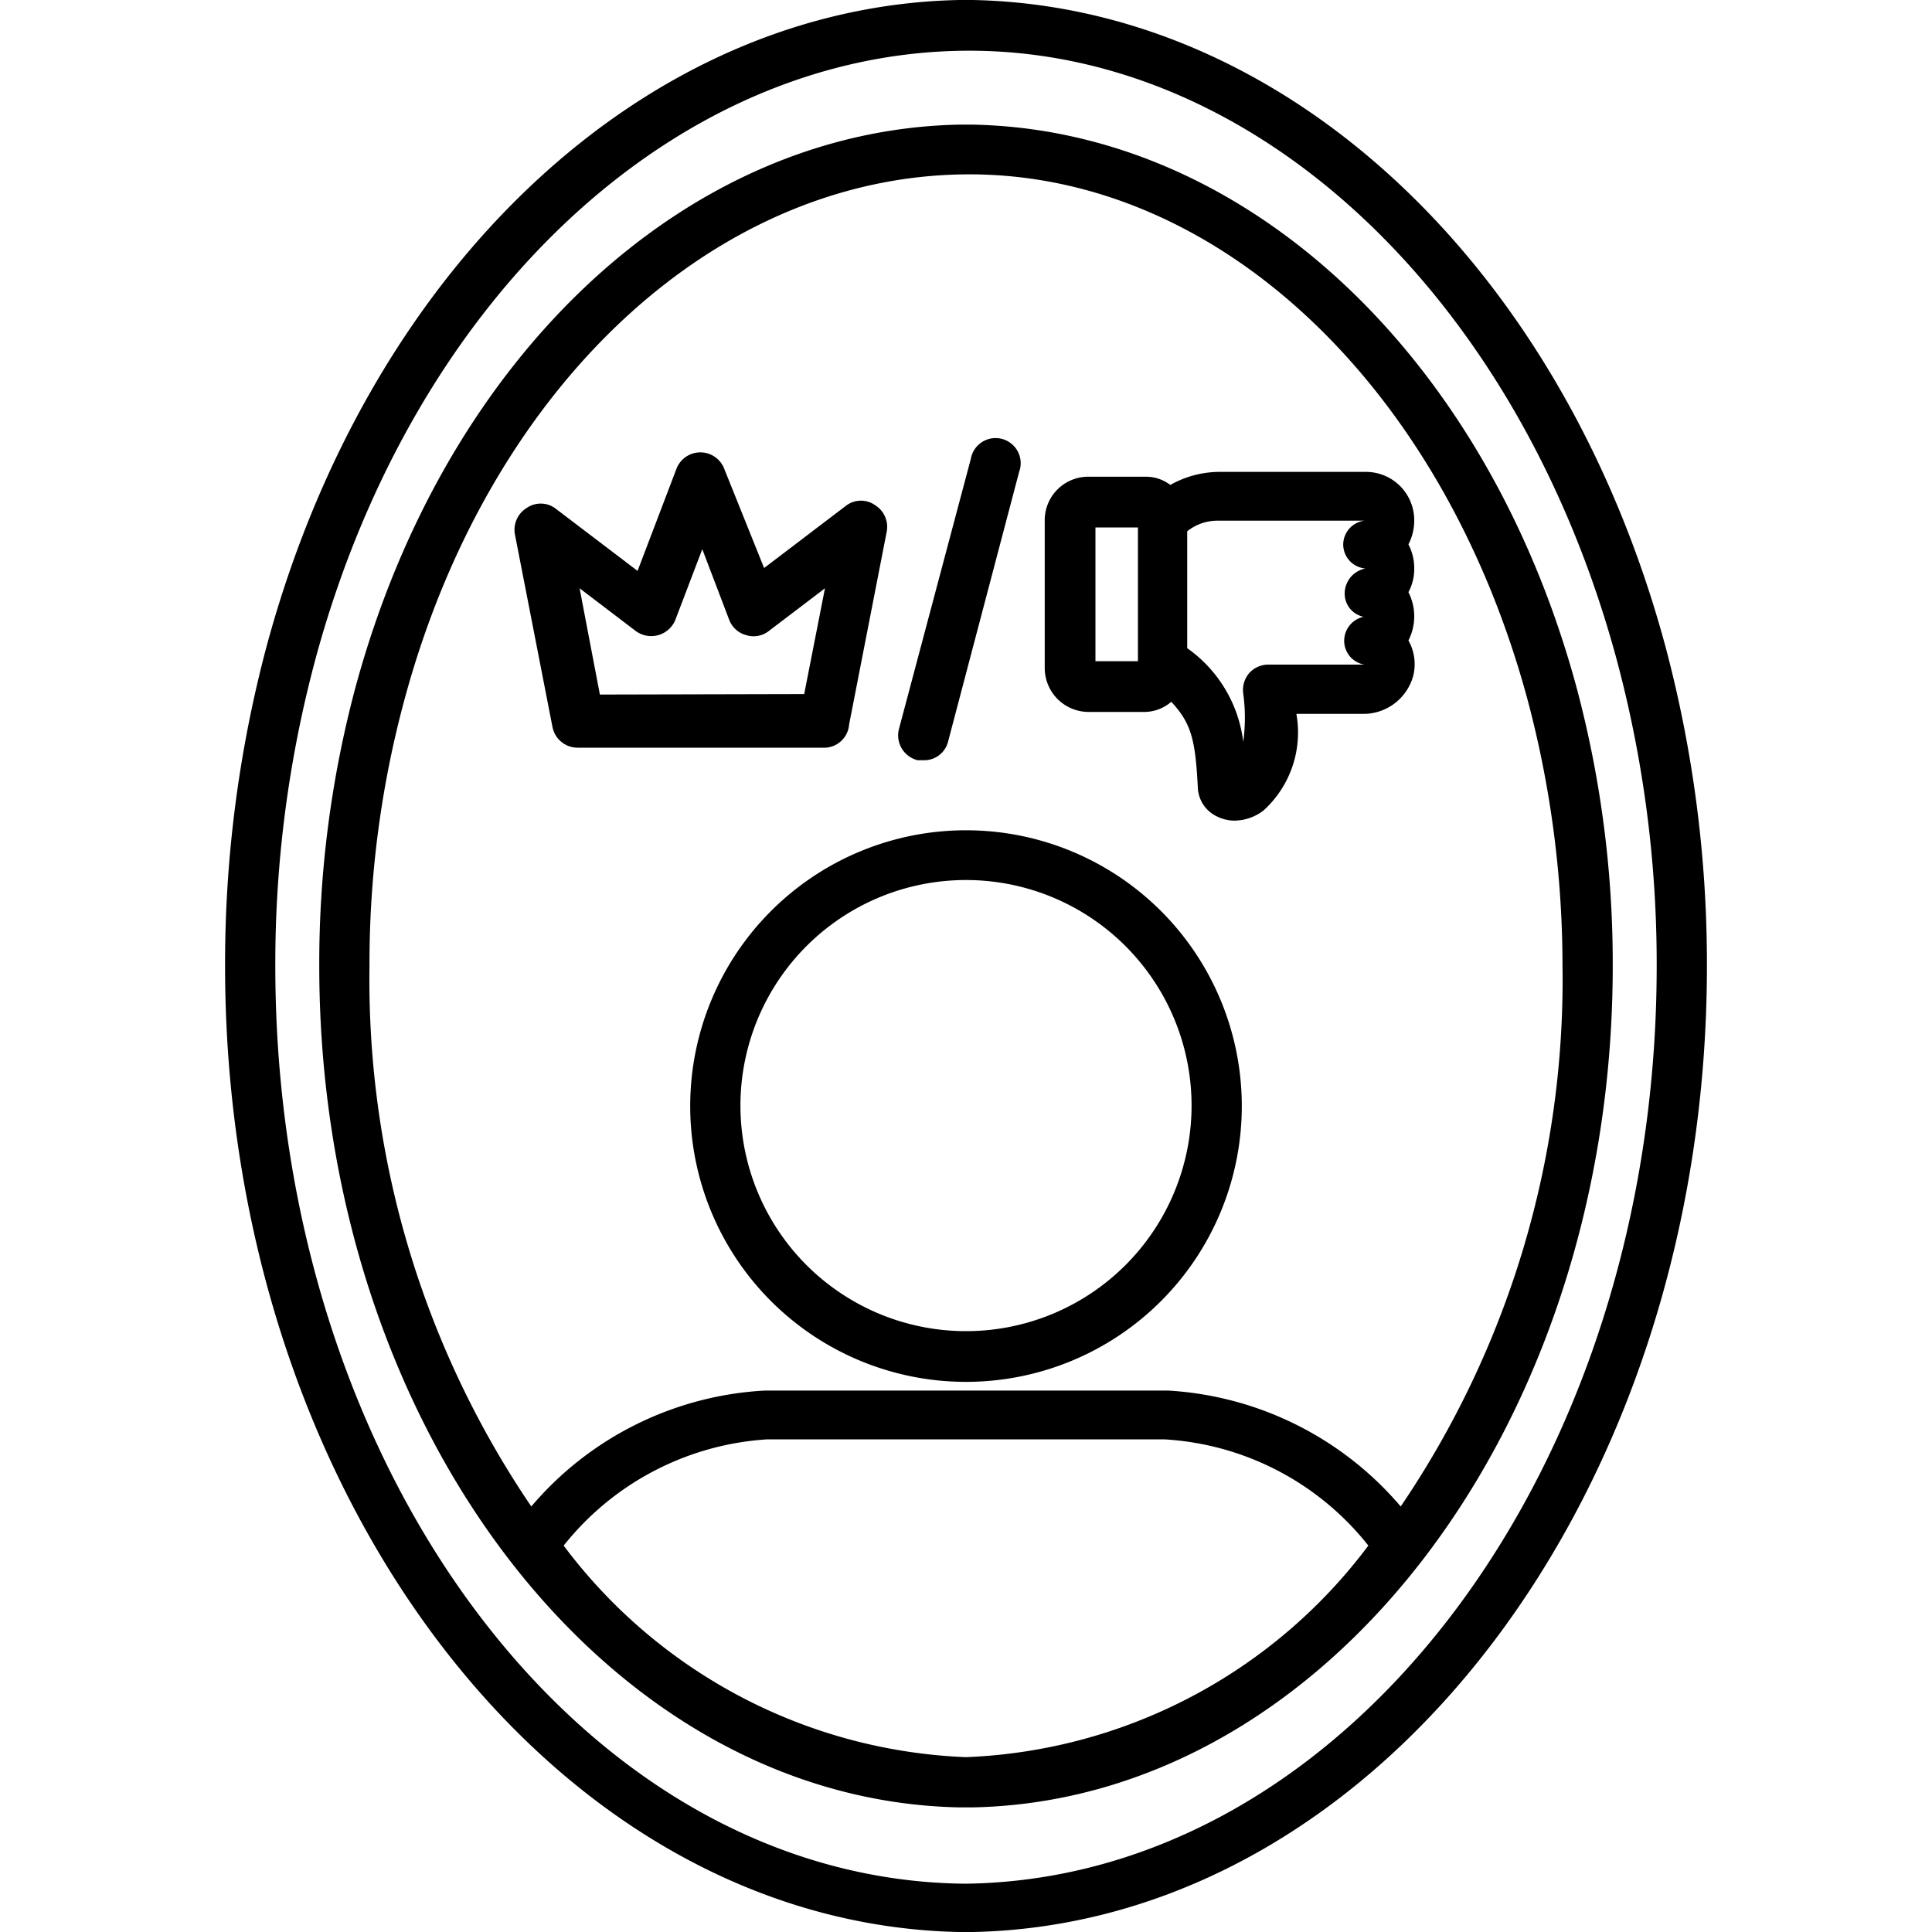 <svg xmlns="http://www.w3.org/2000/svg" viewBox="0 0 40 40"><title>self-esteem-40x40-black</title><g id="Icons_40x40_Black" data-name="Icons 40x40 Black"><g id="self-esteem-40x40-black"><path d="M20,17.19a5.71,5.71,0,1,0,5.71,5.71A5.71,5.71,0,0,0,20,17.19Zm0,10.37a4.67,4.67,0,1,1,4.67-4.66A4.67,4.67,0,0,1,20,27.56Z"/><path d="M35.34,20a25.52,25.52,0,0,0-.86-6.62C32.34,5.46,26.59.13,20.14,0h-.28C13.41.13,7.66,5.46,5.52,13.38A25.52,25.52,0,0,0,4.66,20c0,10.92,6.79,19.81,15.18,20l.08,0h.16l.08,0C28.55,39.81,35.34,30.92,35.34,20ZM20,39c-7.89-.06-14.3-8.53-14.3-19a24.31,24.31,0,0,1,.83-6.35C8.56,6.14,14,1.09,20,1.05s11.44,5.09,13.47,12.6A24.31,24.31,0,0,1,34.3,20C34.3,30.42,27.89,38.89,20,39Z"/><path d="M20.12,2.58h-.24c-5.64.1-10.65,4.75-12.52,11.65A22.11,22.11,0,0,0,6.61,20c0,9.52,5.93,17.27,13.25,17.42h.28c7.32-.15,13.25-7.9,13.25-17.42a22.11,22.11,0,0,0-.75-5.77C30.77,7.33,25.76,2.68,20.12,2.58ZM20,36.38A10.94,10.94,0,0,1,11.67,32a5.85,5.85,0,0,1,4.22-2.2H24.1A5.81,5.81,0,0,1,28.33,32,10.94,10.94,0,0,1,20,36.38Zm9-5.19a6.84,6.84,0,0,0-4.82-2.4H15.84A6.82,6.82,0,0,0,11,31.19,19.41,19.41,0,0,1,7.65,20a20.9,20.9,0,0,1,.72-5.5C10.12,8,14.79,3.65,20,3.61S29.88,8,31.63,14.5a21.44,21.44,0,0,1,.72,5.5A19.41,19.41,0,0,1,29,31.19Z"/><path d="M28.28,9.77H25.23a2.09,2.09,0,0,0-1,.27.83.83,0,0,0-.49-.17H22.53a.9.9,0,0,0-.9.9v3.07a.91.91,0,0,0,.9.9h1.18a.86.86,0,0,0,.54-.21c.42.45.5.8.55,1.78a.69.69,0,0,0,.41.6.81.81,0,0,0,.34.08,1,1,0,0,0,.61-.21,2.18,2.18,0,0,0,.68-2h1.42a1.07,1.07,0,0,0,1-.79,1,1,0,0,0-.1-.73,1.1,1.1,0,0,0,0-1,1,1,0,0,0,.12-.49,1.06,1.06,0,0,0-.12-.5,1.06,1.06,0,0,0,.12-.5A1,1,0,0,0,28.28,9.77Zm-4.72,3.92h-.88V10.92h.88v2.77Zm4.71-1.92a.53.53,0,0,0-.43.51.49.49,0,0,0,.39.49.51.51,0,0,0-.4.49.5.5,0,0,0,.42.5h-2a.53.53,0,0,0-.39.18.54.54,0,0,0-.12.42,3.69,3.69,0,0,1,0,1,2.78,2.78,0,0,0-1.16-1.94V11a1,1,0,0,1,.62-.22l3.05,0a.5.5,0,0,0-.44.49A.5.5,0,0,0,28.27,11.77Z"/><path d="M17.58,15l.78-4a.53.53,0,0,0-.24-.54.51.51,0,0,0-.59,0l-1.71,1.3L15,9.72a.53.53,0,0,0-1,0l-.8,2.1-1.71-1.3a.51.51,0,0,0-.59,0,.53.53,0,0,0-.24.54l.78,4a.53.53,0,0,0,.52.42h5.07A.52.52,0,0,0,17.58,15Zm-5.16-.62L12,12.18l1.17.89a.54.54,0,0,0,.81-.23l.56-1.47.56,1.47a.52.52,0,0,0,.35.31.51.51,0,0,0,.46-.08l1.17-.89-.43,2.19Z"/><path d="M19,15.74h.13a.51.51,0,0,0,.5-.39l1.47-5.58a.52.52,0,1,0-1-.27L18.61,15.1A.53.53,0,0,0,19,15.74Z"/></g></g></svg>